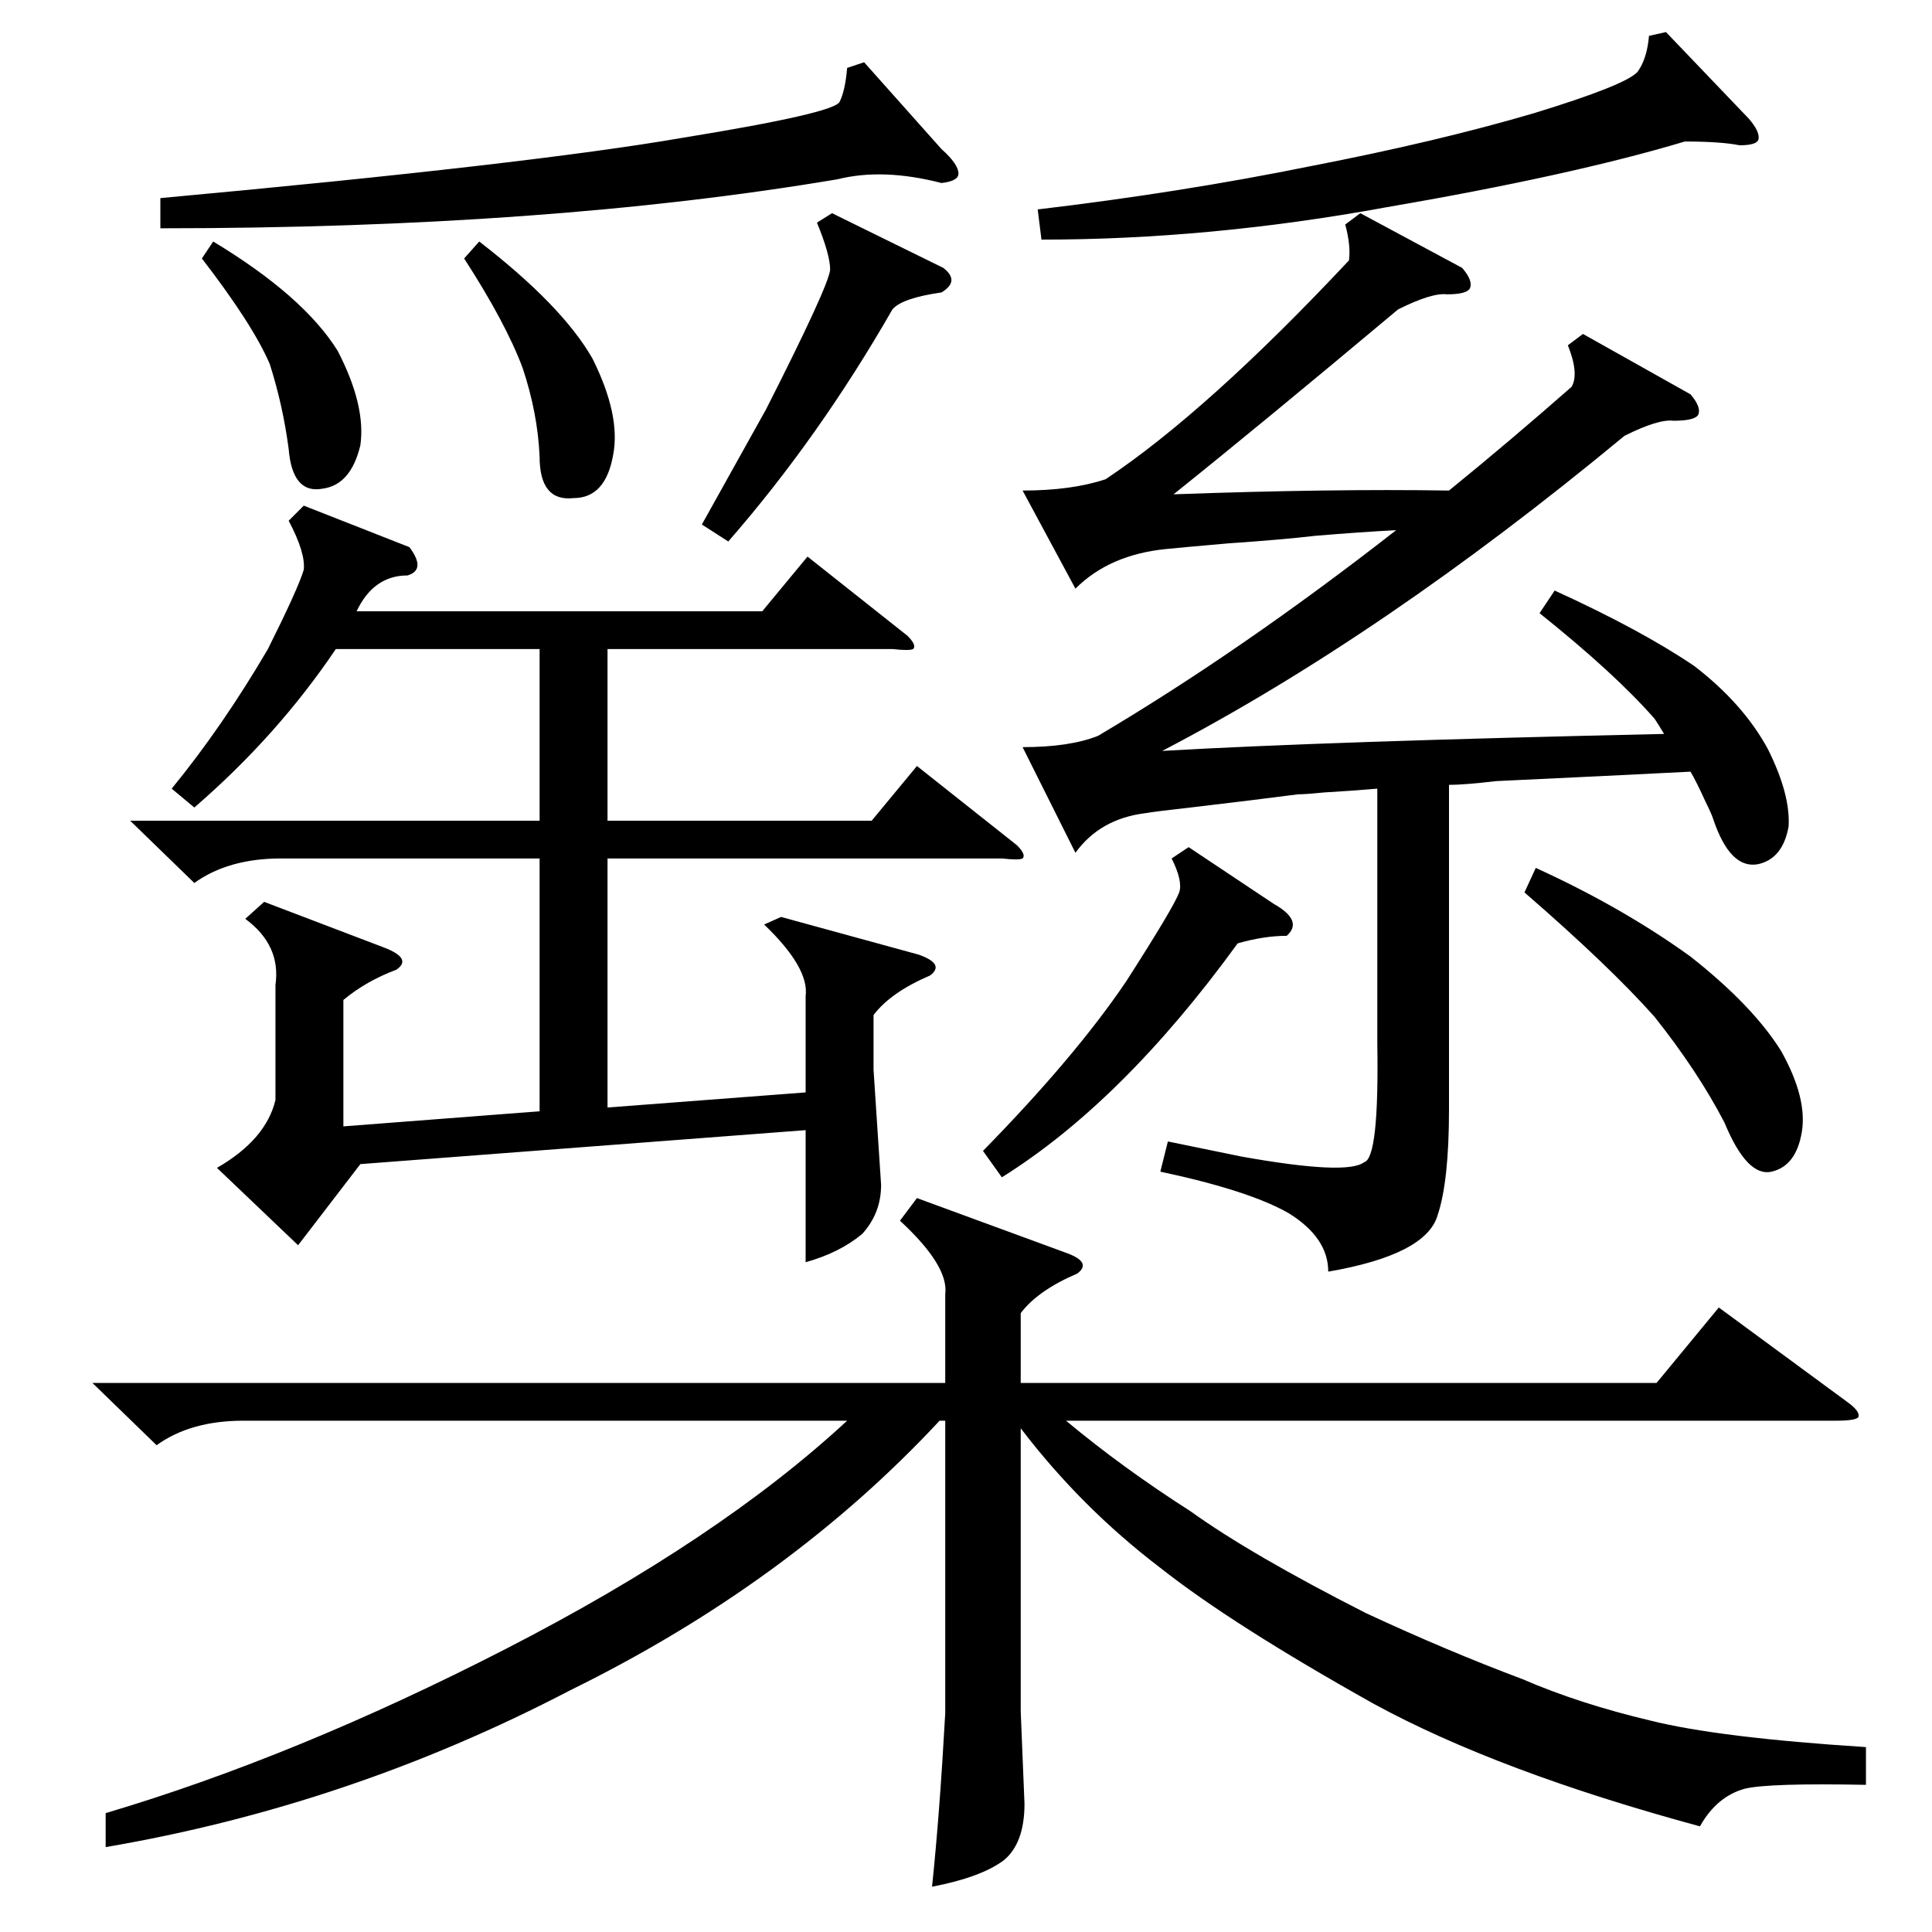 <?xml version="1.0" standalone="no"?>
<!DOCTYPE svg PUBLIC "-//W3C//DTD SVG 1.1//EN" "http://www.w3.org/Graphics/SVG/1.1/DTD/svg11.dtd" >
<svg xmlns="http://www.w3.org/2000/svg" xmlns:xlink="http://www.w3.org/1999/xlink" version="1.1" viewBox="0 -205 1024 1024">
  <g transform="matrix(1 0 0 -1 0 819)">
   <path fill="currentColor"
d="M486 389l79 -29q14 -5 6 -11q-21 -9 -30 -21v-37h337l33 40l68 -50q7 -5 6 -8q-1 -2 -12 -2h-408q30 -25 66 -48q32 -23 93 -54q43 -20 83 -35q30 -13 68 -22q36 -9 114 -14v-20q-51 1 -64 -2q-15 -4 -24 -20q-107 29 -173 65q-75 42 -113 72q-42 32 -74 74v-150l2 -49
q0 -21 -11 -30q-12 -9 -38 -14q4 38 7 92v155h-3q-80 -86 -196 -143q-117 -61 -246 -83v18q101 30 212 87q113 58 181 121h-320q-28 0 -46 -13l-34 33h452v47q2 15 -24 39zM824 711q46 -21 74 -40q26 -20 39 -44q12 -24 11 -41q-3 -17 -16 -20q-15 -3 -24 24q-1 3 -4 9
q-5 11 -8 16q-39 -2 -103 -5q-17 -2 -25 -2v-172q0 -38 -6 -56q-6 -21 -58 -30q0 18 -21 31q-21 12 -68 22l4 16l39 -8q56 -10 65 -3q8 2 7 63v135q-11 -1 -28 -2q-10 -1 -14 -1q-23 -3 -57 -7q-18 -2 -24 -3q-24 -3 -37 -21l-28 56q25 0 40 6q76 45 158 109q-19 -1 -43 -3
q-17 -2 -46 -4q-23 -2 -33 -3q-30 -3 -48 -21l-28 52q26 0 44 6q54 36 129 116q1 8 -2 19l8 6l54 -29q6 -7 4 -11q-2 -3 -12 -3q-8 1 -26 -8q-74 -62 -119 -98q83 3 146 2q32 26 65 55q4 7 -2 22l8 6l57 -32q6 -7 4 -11q-2 -3 -13 -3q-8 1 -26 -8q-128 -106 -245 -167
q86 5 266 9q-3 5 -5 8q-21 24 -61 56zM182 494v-67l104 8v134h-137q-28 0 -46 -13l-34 33h217v91h-108q-31 -46 -75 -84l-12 10q27 33 51 74q16 32 19 42q1 9 -8 26l8 8l56 -22q9 -12 -1 -15q-18 0 -27 -19h215l24 29l53 -42q5 -5 3 -7q-2 -1 -11 0h-151v-91h140l24 29
l53 -42q5 -5 3 -7q-2 -1 -11 0h-209v-132l105 8v51q2 15 -22 38l9 4l73 -20q14 -5 6 -11q-21 -9 -30 -21v-29l4 -61q0 -15 -10 -26q-12 -10 -30 -15v70l-236 -18l-33 -43l-43 41q26 15 31 36v61q3 21 -16 35l10 9l63 -24q16 -6 7 -12q-16 -6 -28 -16zM458 991l41 -46
q9 -8 9 -13q0 -4 -9 -5q-31 8 -55 2q-154 -26 -359 -26v16q196 18 277 32q80 13 83 19t4 18zM883 1007l44 -46q6 -7 5 -11q-1 -3 -10 -3q-10 2 -29 2q-60 -18 -159 -35q-93 -17 -182 -17l-2 16q76 9 145 23q67 13 118 28q49 15 55 22q5 7 6 19zM814 564q46 -21 82 -47
q33 -26 48 -50q14 -25 11 -43t-16 -21t-25 26q-14 27 -37 56q-24 27 -69 66zM630 575l45 -30q16 -9 7 -17q-12 0 -26 -4q-61 -84 -125 -124l-10 14q49 50 76 90q25 39 28 47q2 6 -4 18zM441 911l59 -29q9 -7 -1 -13q-21 -3 -26 -9q-39 -68 -87 -123l-14 9l34 61q33 65 34 74
q0 8 -7 25zM254 896q44 -34 60 -62q15 -30 11 -51q-4 -23 -21 -23q-18 -2 -18 22q-1 23 -9 47q-9 24 -31 58zM113 896q48 -29 66 -58q15 -29 12 -50q-5 -21 -20 -23q-16 -3 -18 21q-3 23 -10 45q-9 21 -36 56z" />
  </g>

</svg>
